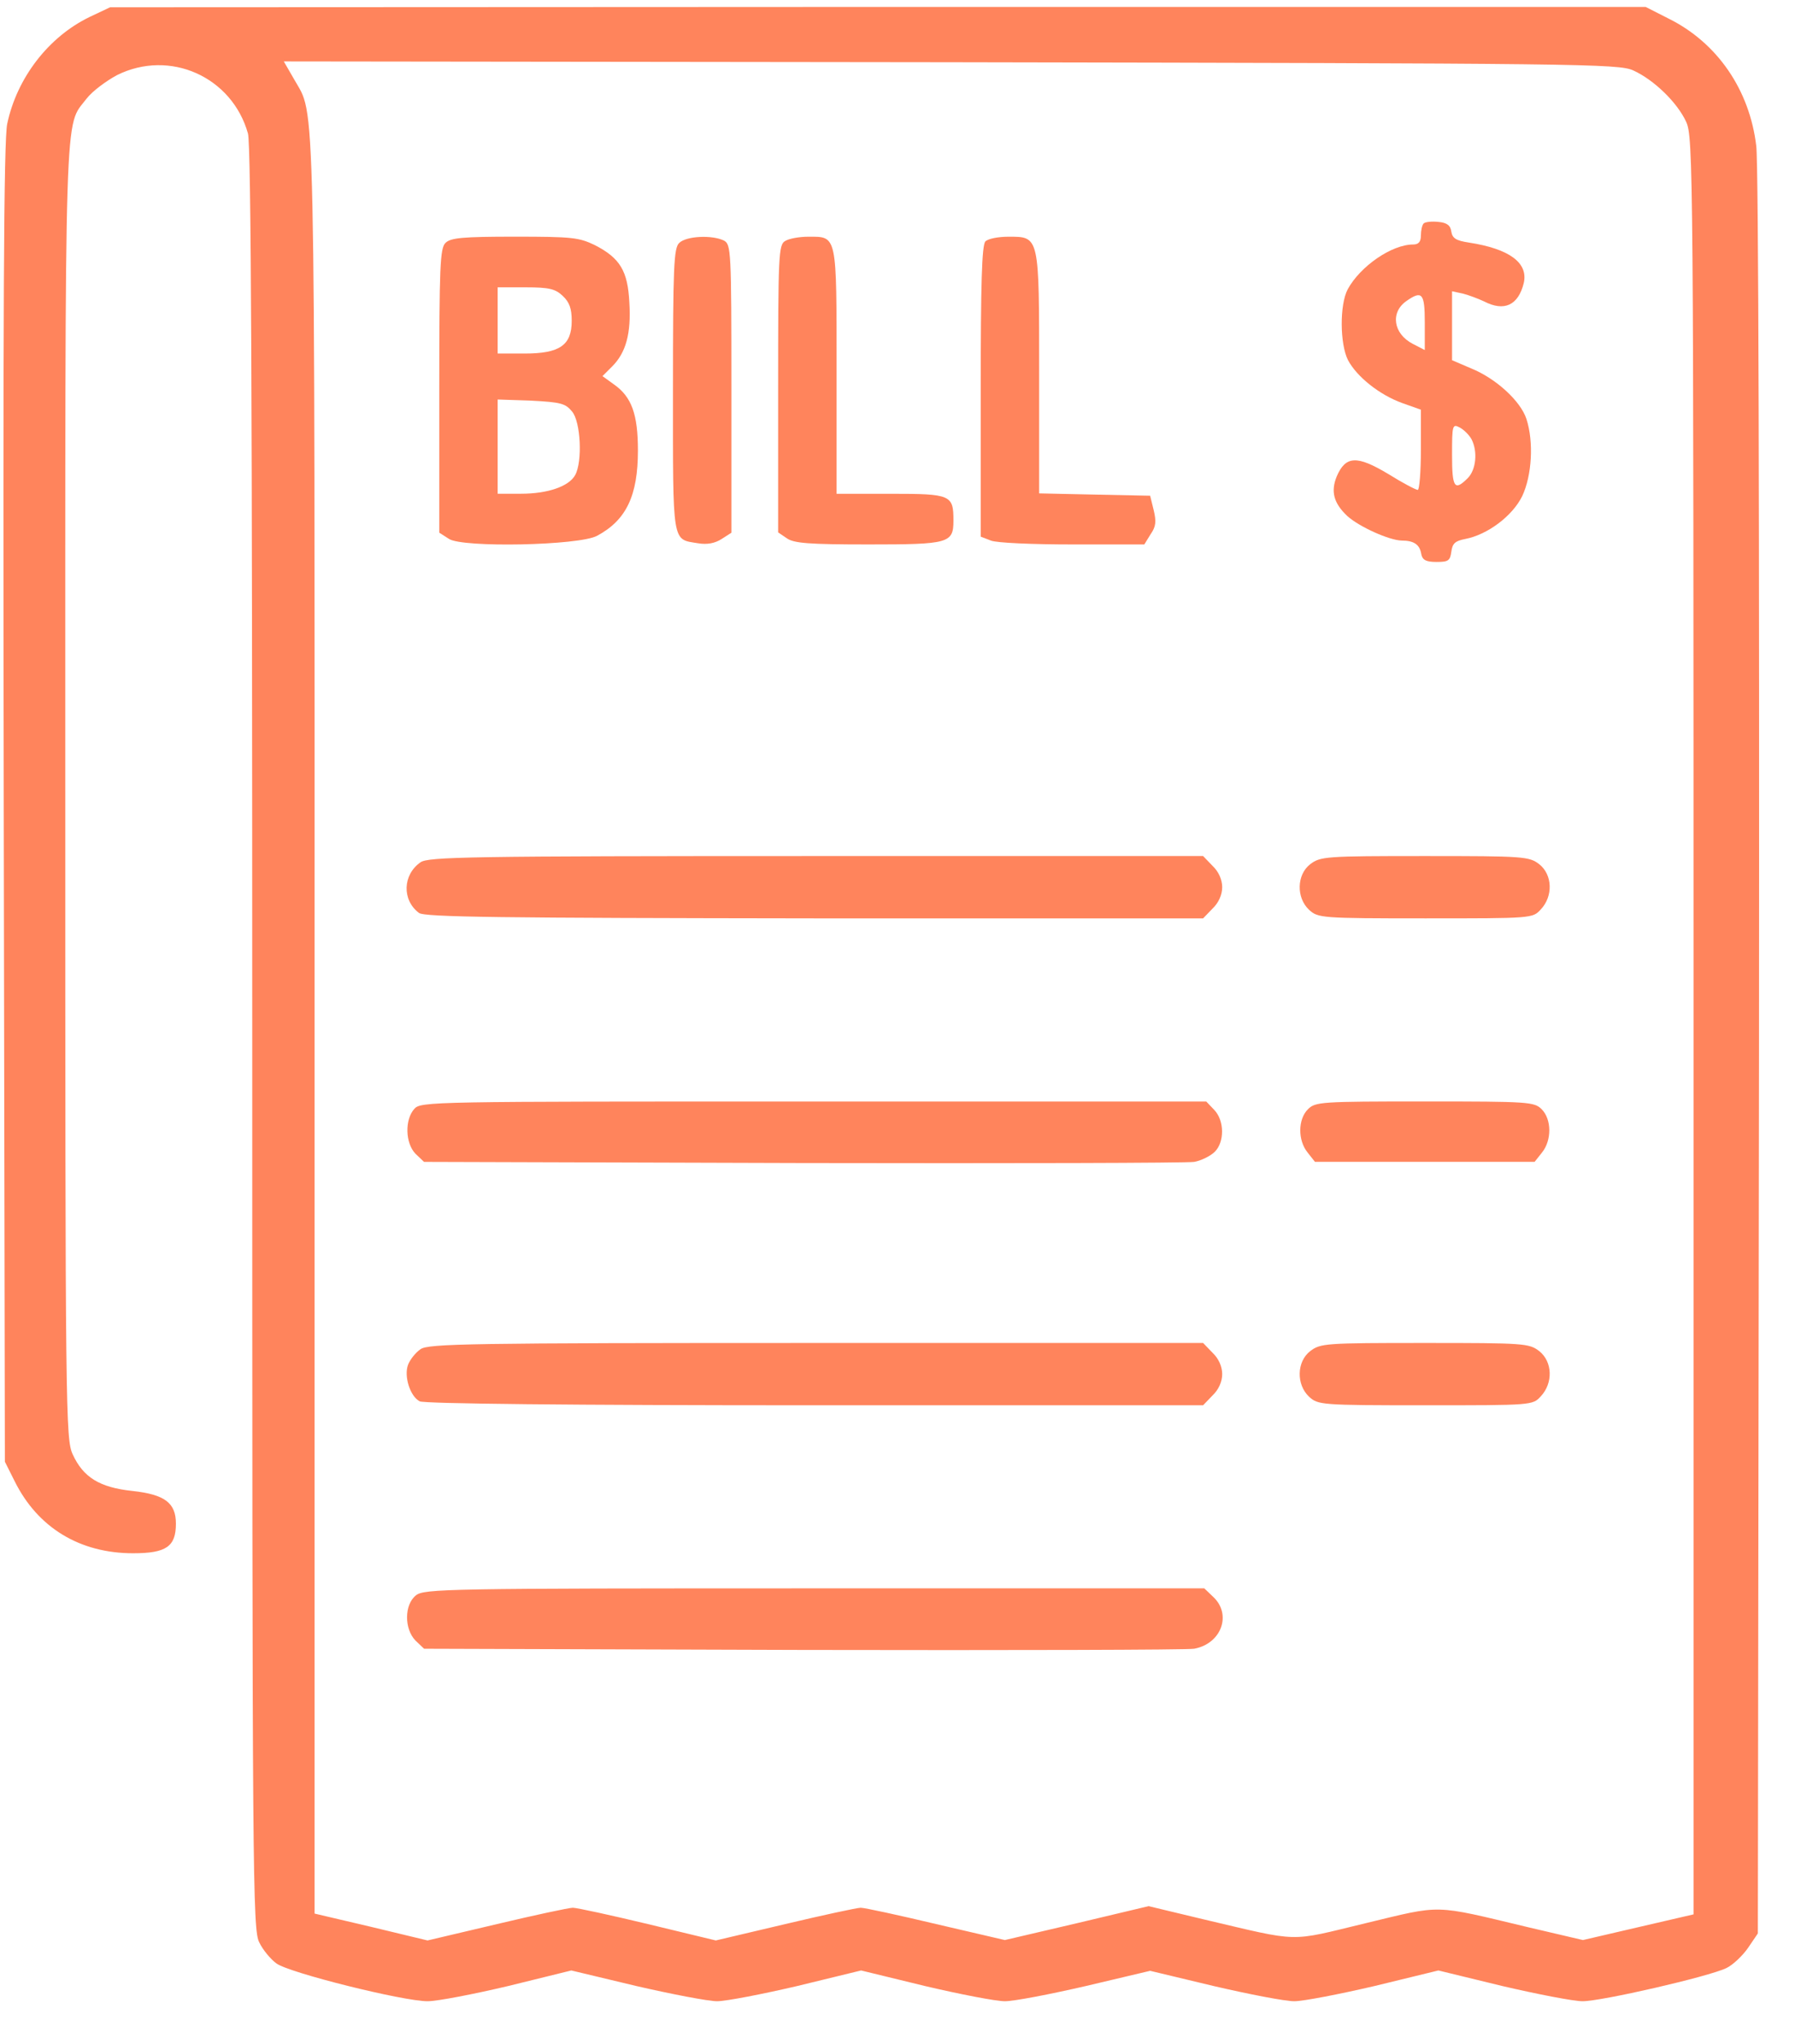 <svg width="36" height="41" viewBox="0 0 36 41" fill="none" xmlns="http://www.w3.org/2000/svg">
<path d="M1.794 0.342C0.973 0.74 0.34 1.561 0.145 2.482C0.075 2.803 0.059 6.201 0.075 16.115L0.098 29.318L0.294 29.709C0.755 30.639 1.598 31.154 2.669 31.154C3.333 31.154 3.528 31.021 3.528 30.561C3.528 30.146 3.309 29.975 2.653 29.904C1.997 29.834 1.669 29.631 1.458 29.17C1.317 28.865 1.309 28.357 1.309 15.873C1.309 1.74 1.286 2.576 1.739 1.975C1.856 1.826 2.13 1.623 2.348 1.506C3.403 0.982 4.653 1.537 4.973 2.678C5.036 2.904 5.059 8.053 5.059 20.842C5.059 37.685 5.067 38.709 5.2 38.959C5.27 39.107 5.426 39.295 5.544 39.381C5.794 39.568 8.083 40.139 8.575 40.139C8.77 40.139 9.497 39.998 10.192 39.834L11.458 39.522L12.762 39.834C13.473 39.998 14.208 40.139 14.38 40.139C14.559 40.139 15.286 39.998 15.989 39.834L17.27 39.522L18.551 39.834C19.247 39.998 19.973 40.139 20.153 40.139C20.34 40.139 21.067 39.998 21.778 39.834L23.067 39.529L24.34 39.834C25.044 39.998 25.77 40.139 25.958 40.139C26.137 40.139 26.864 39.998 27.567 39.834L28.848 39.522L30.13 39.834C30.833 39.998 31.559 40.139 31.739 40.139C32.122 40.139 34.262 39.647 34.622 39.475C34.755 39.412 34.95 39.225 35.059 39.068L35.255 38.779L35.278 21.162C35.286 10.6 35.27 3.295 35.223 2.928C35.09 1.803 34.442 0.857 33.465 0.373L33.005 0.139H17.606L2.208 0.146L1.794 0.342ZM32.755 1.412C33.169 1.6 33.637 2.053 33.817 2.443C33.958 2.748 33.965 3.373 33.965 20.576V38.397L32.856 38.654L31.747 38.912L30.645 38.654C28.715 38.193 28.942 38.201 27.38 38.576C25.825 38.951 26.106 38.959 24.145 38.498L23.036 38.232L21.59 38.576L20.153 38.912L18.778 38.592C18.02 38.412 17.34 38.264 17.262 38.264C17.192 38.264 16.505 38.412 15.747 38.592L14.356 38.92L12.997 38.592C12.247 38.412 11.567 38.264 11.489 38.264C11.411 38.264 10.723 38.412 9.966 38.592L8.575 38.92L7.442 38.647L6.309 38.381V20.568C6.309 1.287 6.333 2.373 5.895 1.584L5.692 1.232L19.067 1.248C31.747 1.271 32.458 1.279 32.755 1.412Z" fill="#FF845C"/>
<path d="M28.552 4.482C28.521 4.514 28.497 4.623 28.497 4.725C28.497 4.85 28.45 4.904 28.341 4.904C27.911 4.904 27.279 5.342 27.029 5.803C26.864 6.115 26.872 6.904 27.036 7.225C27.216 7.561 27.669 7.92 28.122 8.084L28.497 8.217V9.021C28.497 9.467 28.466 9.826 28.435 9.826C28.396 9.826 28.13 9.686 27.841 9.506C27.216 9.131 26.989 9.139 26.81 9.553C26.685 9.857 26.747 10.092 27.021 10.35C27.263 10.568 27.857 10.834 28.107 10.842C28.357 10.842 28.474 10.92 28.505 11.115C28.529 11.232 28.599 11.271 28.81 11.271C29.044 11.271 29.083 11.248 29.107 11.068C29.13 10.896 29.185 10.85 29.388 10.81C29.833 10.725 30.333 10.35 30.529 9.951C30.724 9.537 30.763 8.865 30.614 8.404C30.497 8.045 30.005 7.592 29.505 7.389L29.122 7.225V6.529V5.842L29.341 5.889C29.458 5.92 29.646 5.99 29.763 6.045C30.169 6.256 30.45 6.123 30.56 5.678C30.654 5.271 30.271 4.99 29.458 4.865C29.2 4.826 29.13 4.779 29.107 4.646C29.091 4.521 29.021 4.467 28.849 4.451C28.716 4.436 28.583 4.451 28.552 4.482ZM28.575 6.467V7.021L28.333 6.896C27.942 6.693 27.88 6.264 28.208 6.037C28.521 5.818 28.575 5.881 28.575 6.467ZM29.513 8.811C29.638 9.053 29.607 9.42 29.435 9.592C29.169 9.857 29.122 9.779 29.122 9.123C29.122 8.521 29.13 8.498 29.279 8.576C29.364 8.623 29.466 8.725 29.513 8.811Z" fill="#FF845C"/>
<path d="M8.935 4.872C8.825 4.974 8.81 5.356 8.81 7.833V10.684L9.005 10.809C9.278 10.989 11.614 10.942 11.974 10.747C12.56 10.434 12.794 9.942 12.794 9.036C12.794 8.31 12.669 7.958 12.31 7.708L12.083 7.544L12.278 7.349C12.552 7.075 12.661 6.692 12.622 6.067C12.591 5.435 12.435 5.177 11.935 4.919C11.614 4.763 11.481 4.747 10.325 4.747C9.278 4.747 9.036 4.77 8.935 4.872ZM11.286 5.935C11.419 6.06 11.466 6.185 11.466 6.435C11.466 6.927 11.224 7.091 10.521 7.091H9.981V6.427V5.763H10.544C11.013 5.763 11.138 5.794 11.286 5.935ZM11.474 8.255C11.646 8.458 11.685 9.255 11.536 9.528C11.411 9.755 10.989 9.903 10.45 9.903H9.981V8.958V8.013L10.653 8.036C11.247 8.067 11.341 8.091 11.474 8.255Z" fill="#FF845C"/>
<path d="M13.622 4.873C13.513 4.974 13.497 5.357 13.497 7.826C13.497 10.951 13.474 10.81 13.997 10.896C14.185 10.928 14.341 10.896 14.474 10.81L14.669 10.685V7.795C14.669 5.021 14.661 4.904 14.521 4.826C14.286 4.709 13.763 4.732 13.622 4.873Z" fill="#FF845C"/>
<path d="M15.747 4.834C15.614 4.904 15.606 5.131 15.606 7.795V10.678L15.778 10.795C15.919 10.896 16.216 10.92 17.419 10.92C19.028 10.92 19.122 10.896 19.122 10.443C19.122 9.928 19.075 9.904 17.872 9.904H16.778V7.451C16.778 4.678 16.794 4.748 16.208 4.748C16.028 4.748 15.817 4.787 15.747 4.834Z" fill="#FF845C"/>
<path d="M19.763 4.842C19.692 4.912 19.669 5.686 19.669 7.85V10.764L19.872 10.842C19.981 10.889 20.716 10.92 21.505 10.92H22.95L23.075 10.717C23.185 10.56 23.192 10.459 23.138 10.232L23.067 9.943L21.958 9.92L20.841 9.896V7.498C20.841 4.717 20.849 4.748 20.224 4.748C20.02 4.748 19.817 4.787 19.763 4.842Z" fill="#FF845C"/>
<path d="M8.434 17.295C8.075 17.545 8.059 18.053 8.403 18.311C8.512 18.396 10.059 18.412 16.332 18.42H24.129L24.317 18.225C24.442 18.107 24.512 17.943 24.512 17.795C24.512 17.646 24.442 17.482 24.317 17.365L24.129 17.17H16.371C9.379 17.17 8.59 17.186 8.434 17.295Z" fill="#FF845C"/>
<path d="M26.277 17.334C26.004 17.545 25.996 18.006 26.254 18.248C26.434 18.412 26.488 18.42 28.582 18.42C30.731 18.42 30.738 18.42 30.902 18.24C31.152 17.975 31.137 17.545 30.871 17.334C30.668 17.178 30.567 17.17 28.574 17.17C26.582 17.17 26.481 17.178 26.277 17.334Z" fill="#FF845C"/>
<path d="M8.309 22.241C8.114 22.46 8.129 22.929 8.332 23.14L8.504 23.304L16.098 23.327C20.27 23.335 23.809 23.327 23.95 23.304C24.09 23.28 24.278 23.186 24.364 23.101C24.559 22.905 24.559 22.483 24.356 22.265L24.192 22.093H16.317C8.621 22.093 8.442 22.093 8.309 22.241Z" fill="#FF845C"/>
<path d="M26.232 22.248C26.028 22.451 26.028 22.873 26.224 23.115L26.372 23.303H28.575H30.778L30.927 23.115C31.122 22.873 31.122 22.451 30.919 22.248C30.77 22.1 30.661 22.092 28.575 22.092C26.489 22.092 26.38 22.1 26.232 22.248Z" fill="#FF845C"/>
<path d="M8.434 27.061C8.332 27.131 8.223 27.271 8.184 27.373C8.098 27.6 8.223 28.006 8.418 28.107C8.512 28.154 11.418 28.186 16.348 28.186H24.129L24.317 27.99C24.442 27.873 24.512 27.709 24.512 27.561C24.512 27.412 24.442 27.248 24.317 27.131L24.129 26.936H16.371C9.379 26.936 8.59 26.951 8.434 27.061Z" fill="#FF845C"/>
<path d="M26.277 27.1C26.004 27.311 25.996 27.771 26.254 28.014C26.434 28.178 26.488 28.186 28.582 28.186C30.731 28.186 30.738 28.186 30.902 28.006C31.152 27.74 31.137 27.311 30.871 27.1C30.668 26.943 30.567 26.936 28.574 26.936C26.582 26.936 26.481 26.943 26.277 27.1Z" fill="#FF845C"/>
<path d="M8.341 31.999C8.106 32.187 8.106 32.671 8.333 32.905L8.505 33.069L16.099 33.093C20.27 33.101 23.81 33.093 23.95 33.069C24.497 32.968 24.708 32.382 24.333 32.03L24.153 31.858H16.333C8.935 31.858 8.505 31.866 8.341 31.999Z" fill="#FF845C"/>
</svg>
